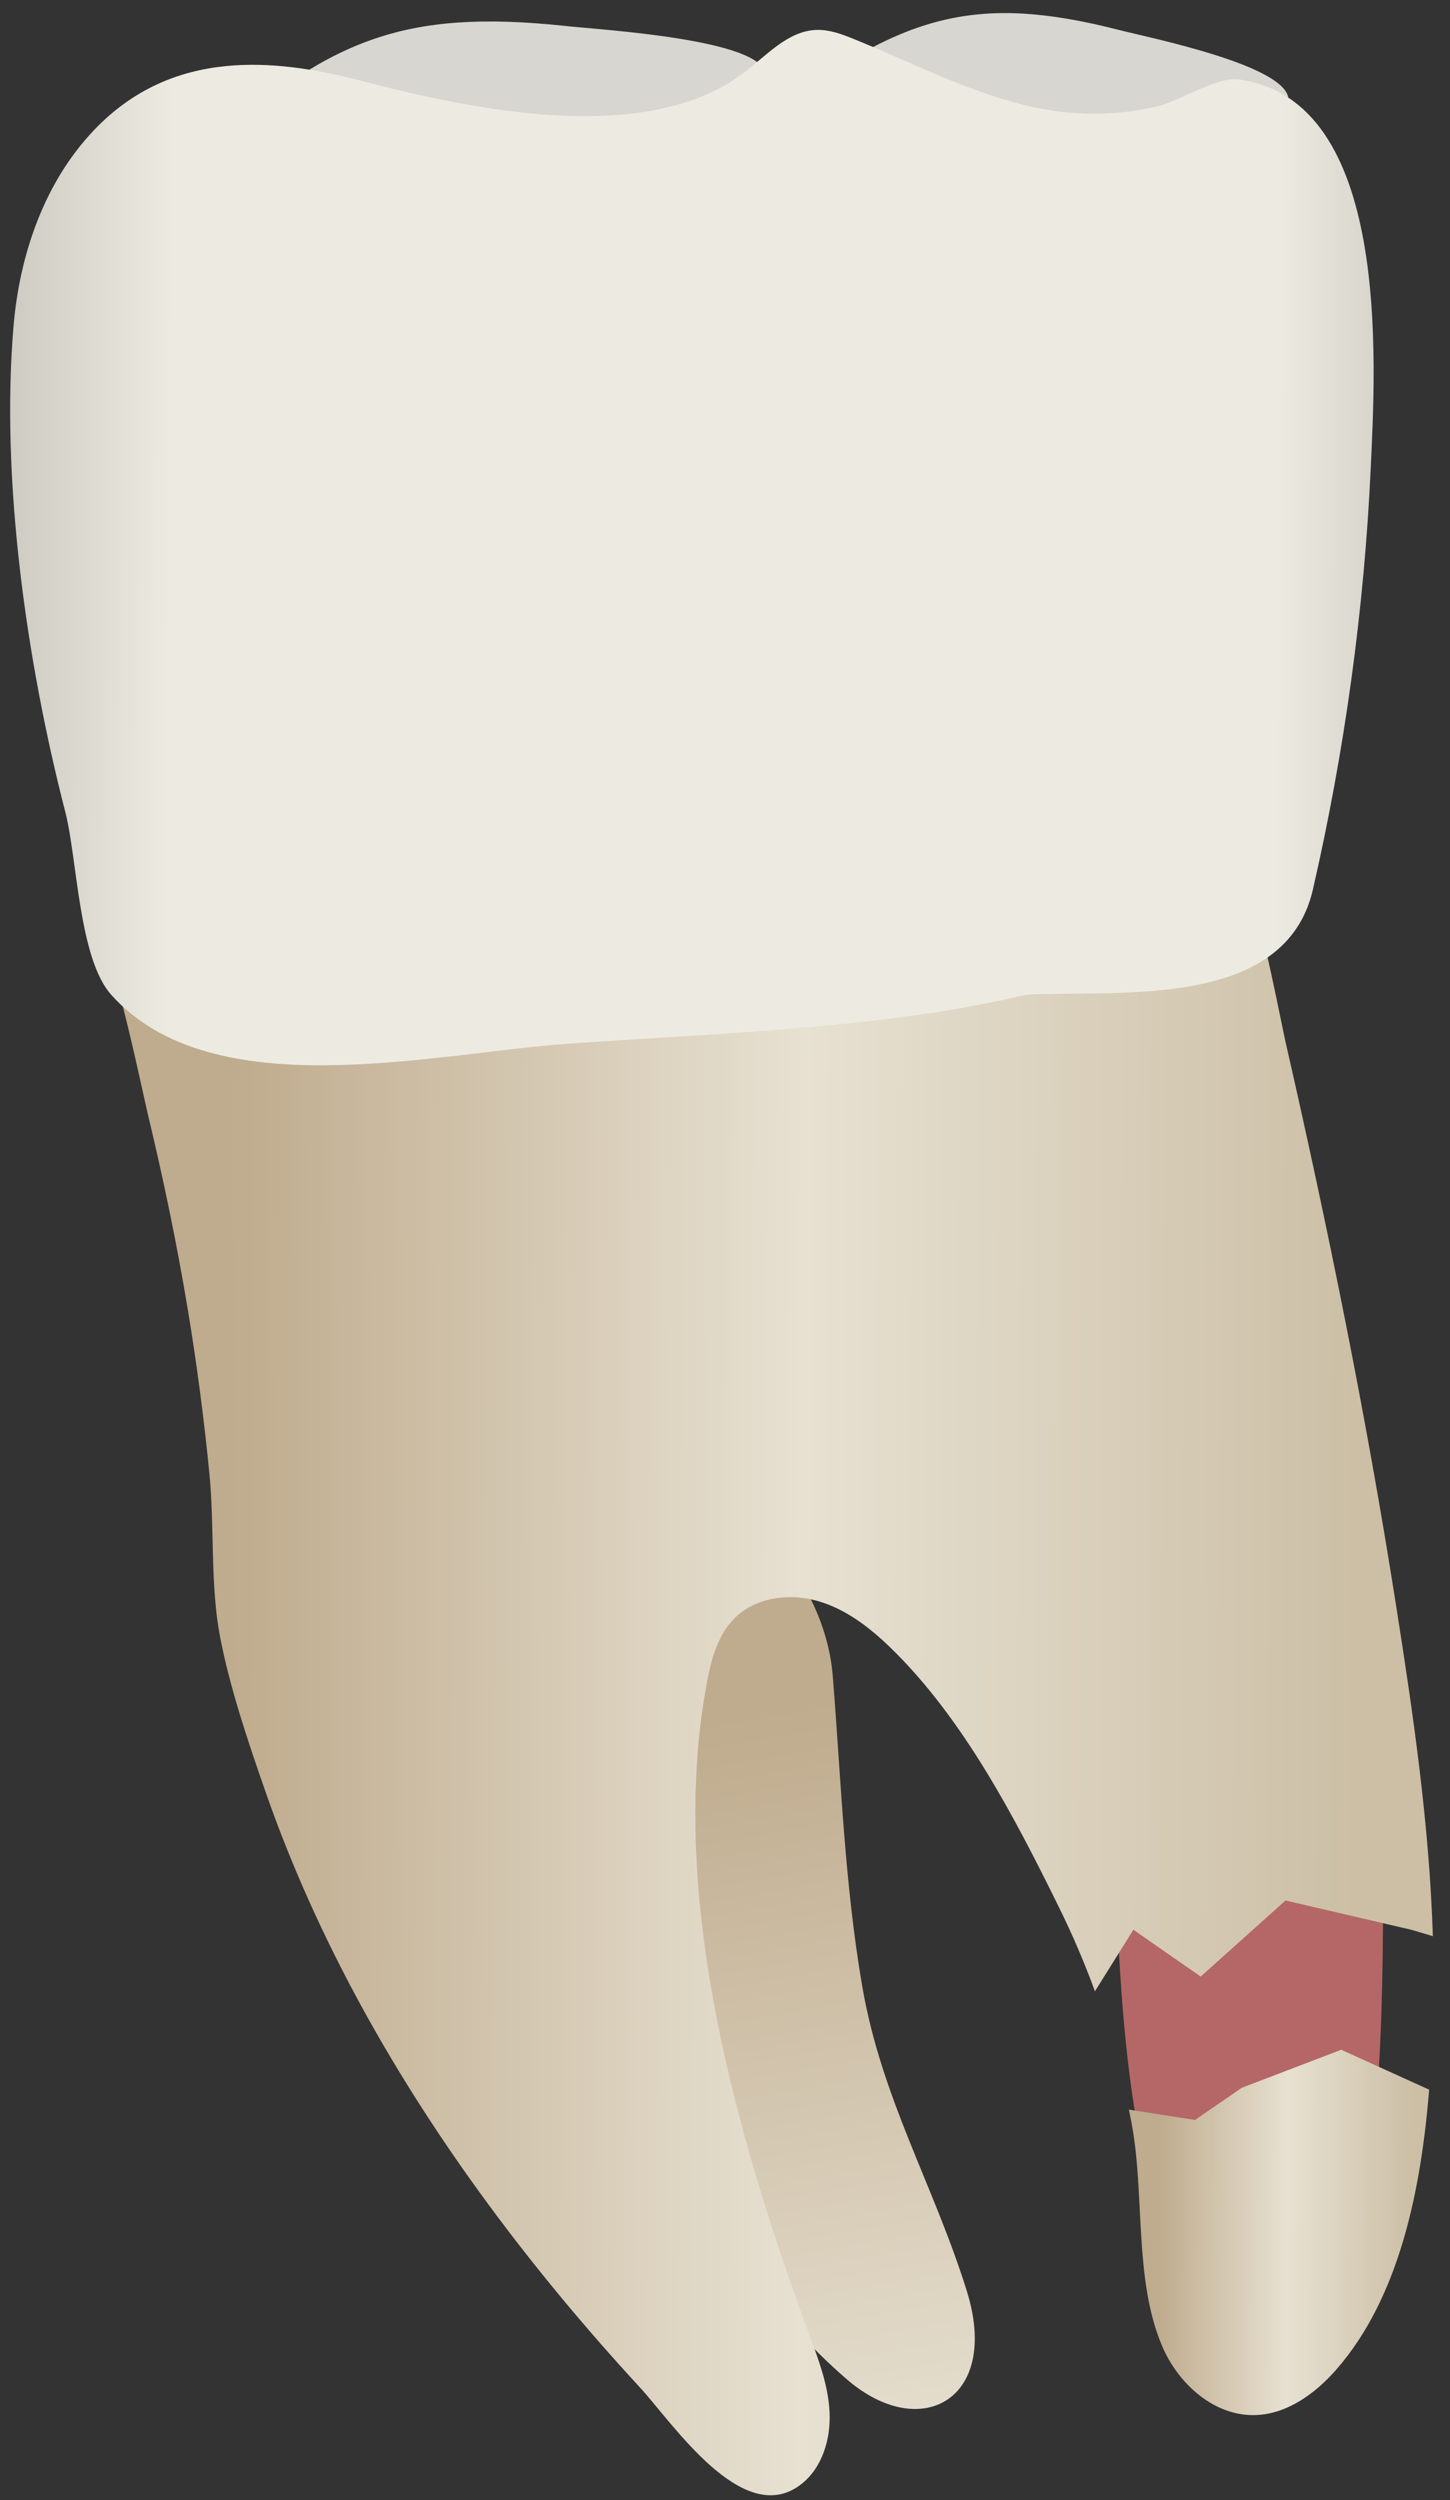<svg width="29" height="50" viewBox="0 0 29 50" fill="none" xmlns="http://www.w3.org/2000/svg">
<rect x="0" y="0" width="29" height="50" fill="#333333" stroke="none"/>
<path d="M22.733 42.439C22.733 42.439 23.492 44.054 24.554 44.458C25.734 44.906 27.239 44.096 27.422 42.94C27.772 40.741 27.634 35.778 27.634 35.778L22.325 34.57C22.326 34.57 22.166 39.225 22.733 42.439Z" fill="#B46766"/>
<path d="M19.336 45.816C20.012 47.98 18.416 48.863 16.935 47.581C14.07 45.102 12.413 41.126 10.955 37.483C10.28 35.796 7.381 29.865 8.906 28.431C10.42 27.009 16.352 29.718 16.656 33.524C16.821 35.589 16.89 37.659 17.245 39.725C17.632 41.969 18.674 43.696 19.336 45.816Z" fill="url(#paint0_linear_79_6564)"/>
<path d="M21.899 39.822L22.668 38.592L24.014 39.528L25.71 38.007L28.225 38.592L28.657 38.72C28.588 36.502 28.266 34.293 27.921 32.104C27.323 28.3 26.554 24.522 25.695 20.768C25.662 20.623 25.195 18.255 25.101 18.258C25.101 18.258 2.226 18.892 2.016 18.898C2.132 18.895 2.358 19.711 2.56 20.543C2.748 21.317 2.914 22.105 2.951 22.258C3.266 23.566 3.54 24.884 3.76 26.212C3.939 27.296 4.082 28.387 4.189 29.482C4.292 30.542 4.202 31.71 4.404 32.75C4.603 33.775 4.968 34.85 5.313 35.84C6.35 38.813 7.92 41.579 9.785 44.108C10.72 45.376 11.732 46.588 12.8 47.747C13.456 48.459 14.85 50.568 16.009 49.692C16.445 49.363 16.619 48.776 16.591 48.232C16.563 47.687 16.363 47.168 16.174 46.656C14.717 42.708 13.331 37.819 14.151 33.583C14.236 33.142 14.369 32.686 14.686 32.367C15.101 31.949 15.766 31.855 16.334 32.012C16.902 32.168 17.386 32.54 17.809 32.95C19.26 34.358 20.292 36.339 21.178 38.14C21.449 38.688 21.689 39.249 21.899 39.822Z" fill="url(#paint1_linear_79_6564)"/>
<path d="M26.825 40.992L24.836 41.752L23.9 42.396L22.578 42.189C22.596 42.277 22.614 42.365 22.63 42.453C22.902 43.883 22.671 45.583 23.246 46.925C23.567 47.677 24.285 48.321 25.103 48.298C25.739 48.28 26.303 47.87 26.723 47.391C27.998 45.935 28.422 43.768 28.583 41.79L26.825 40.992Z" fill="url(#paint2_linear_79_6564)"/>
<path d="M9.172 0.45C7.859 0.539 6.846 0.925 5.768 1.665C5.476 1.865 5.2 2.107 5.258 2.394C5.526 3.733 15.401 2.657 15.306 1.483C15.247 0.785 12.036 0.598 11.317 0.52C10.506 0.433 9.805 0.407 9.172 0.45Z" fill="#D8D6D0"/>
<path d="M20.458 0.272C19.272 0.205 18.307 0.464 17.227 1.066C16.935 1.228 16.65 1.434 16.656 1.723C16.683 3.075 25.667 3.186 25.769 2.017C25.827 1.322 22.991 0.757 22.362 0.595C21.651 0.413 21.029 0.305 20.458 0.272Z" fill="#D8D6D0"/>
<path d="M4.516 1.322C3.563 1.417 2.665 1.784 1.891 2.591C0.895 3.63 0.396 5.072 0.272 6.507C0.008 9.584 0.534 13.244 1.303 16.226C1.548 17.172 1.572 19.161 2.222 19.891C4.243 22.164 8.685 21.058 11.373 20.872C14.452 20.658 17.766 20.556 20.524 19.891C22.351 19.8 25.703 20.204 26.258 17.789C26.893 15.021 27.284 12.191 27.415 9.354C27.513 7.235 27.822 1.998 24.775 1.589C24.329 1.529 23.577 2.032 23.13 2.133C22.198 2.345 21.288 2.316 20.363 2.07C19.224 1.768 18.167 1.224 17.076 0.78C16.839 0.684 16.592 0.591 16.336 0.598C15.753 0.614 15.325 1.119 14.859 1.469C12.896 2.944 9.377 2.179 7.21 1.612C6.3 1.375 5.385 1.235 4.516 1.322Z" fill="url(#paint3_linear_79_6564)"/>
<defs>
<linearGradient id="paint0_linear_79_6564" x1="11.573" y1="27.523" x2="19.335" y2="71.816" gradientUnits="userSpaceOnUse">
<stop offset="0.16" stop-color="#BFAB8D"/>
<stop offset="0.508" stop-color="#E7E1D2"/>
<stop offset="0.73" stop-color="#CCBFA6"/>
</linearGradient>
<linearGradient id="paint1_linear_79_6564" x1="4.6" y1="34.024" x2="27.113" y2="34.105" gradientUnits="userSpaceOnUse">
<stop stop-color="#BFAB8D"/>
<stop offset="0.508" stop-color="#E7E1D2"/>
<stop offset="1" stop-color="#CCBFA6"/>
</linearGradient>
<linearGradient id="paint2_linear_79_6564" x1="23.163" y1="44.635" x2="28.222" y2="44.654" gradientUnits="userSpaceOnUse">
<stop stop-color="#BFAB8D"/>
<stop offset="0.508" stop-color="#E7E1D2"/>
<stop offset="1" stop-color="#CCBFA6"/>
</linearGradient>
<linearGradient id="paint3_linear_79_6564" x1="-5.503" y1="10.89" x2="33.343" y2="11.031" gradientUnits="userSpaceOnUse">
<stop stop-color="#94938C"/>
<stop offset="0.23" stop-color="#EDEBE1"/>
<stop offset="0.799" stop-color="#EDEBE1"/>
<stop offset="1" stop-color="#94938C"/>
</linearGradient>
</defs>
</svg>
